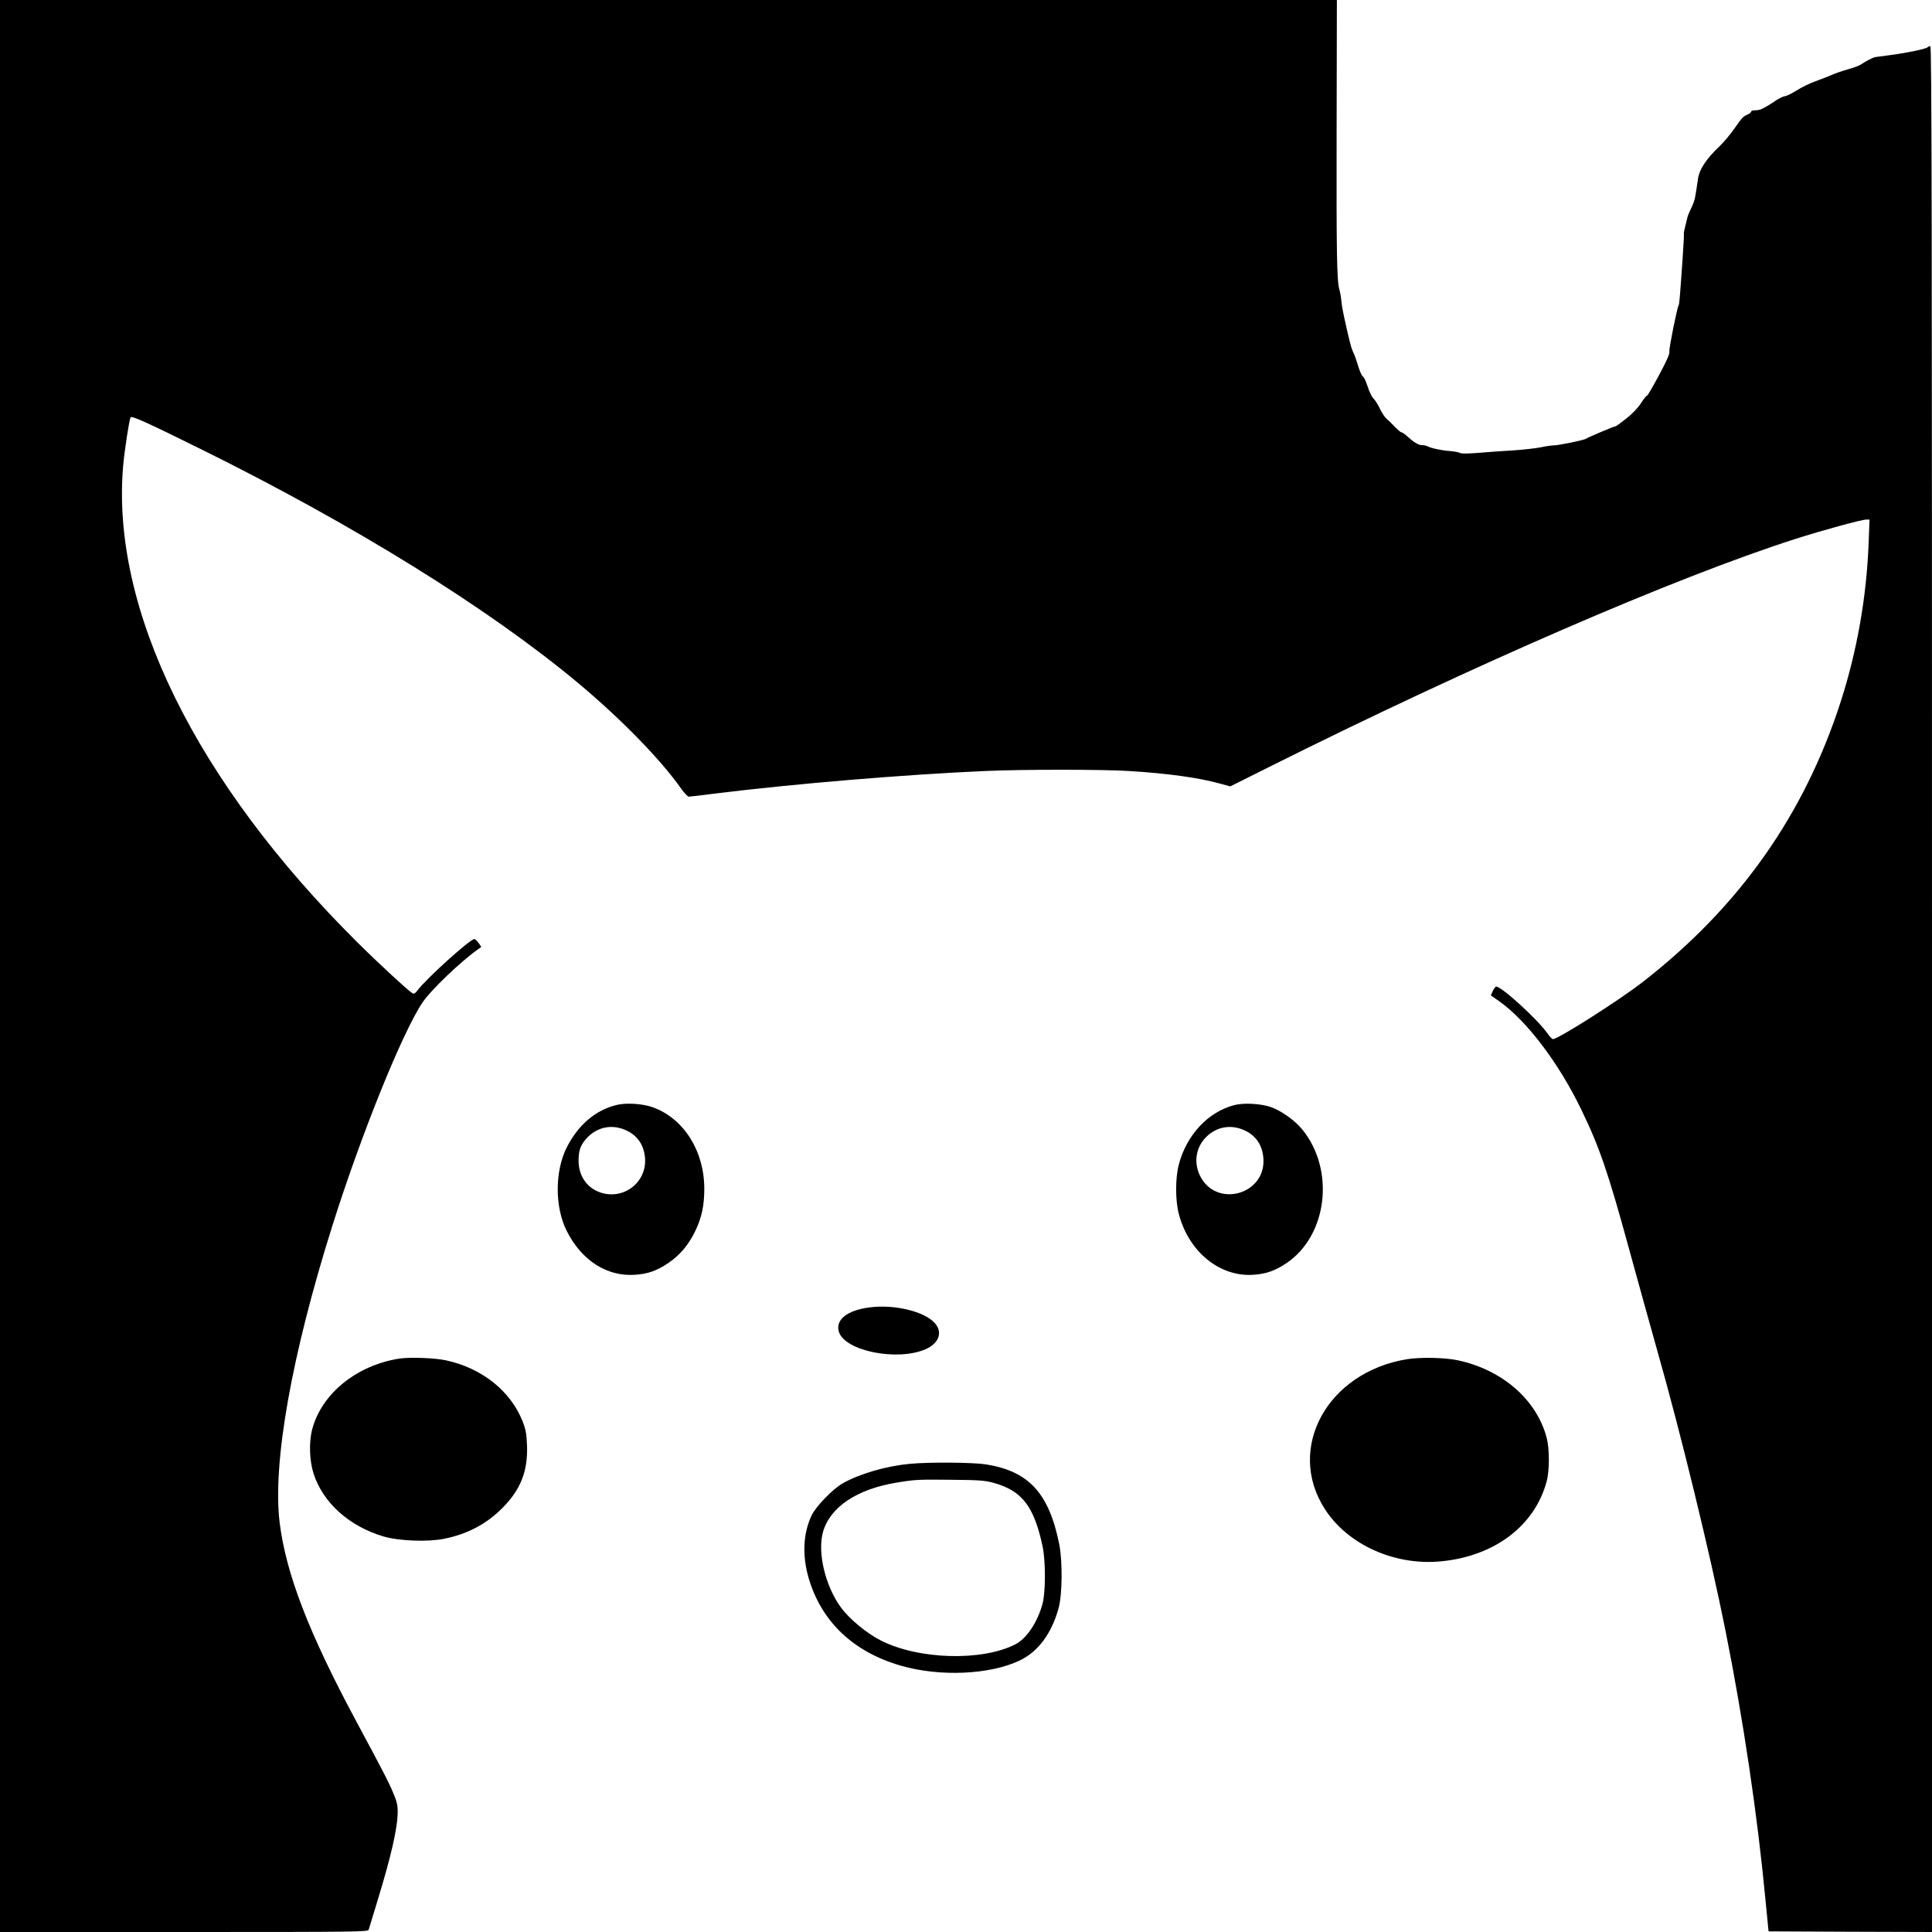 <?xml version="1.0" standalone="no"?>
<!DOCTYPE svg PUBLIC "-//W3C//DTD SVG 20010904//EN"
 "http://www.w3.org/TR/2001/REC-SVG-20010904/DTD/svg10.dtd">
<svg version="1.0" xmlns="http://www.w3.org/2000/svg"
 width="1506pt" height="1506pt" viewBox="0 0 1506 1506"
 preserveAspectRatio="xMidYMid meet">
<g transform="translate(0,1506) scale(0.1,-0.1)"
fill="#000000" stroke="none">
<path d="M0 7530 l0 -7530 1434 0 c1358 0 1435 1 1440 18 3 9 33 107 66 217
111 363 160 578 160 704 0 51 -7 81 -37 150 -35 84 -62 135 -290 561 -367 684
-543 1142 -593 1540 -57 464 93 1308 411 2316 224 711 546 1507 702 1739 66
98 301 323 437 418 l22 16 -21 30 c-13 17 -27 31 -33 31 -34 0 -377 -310 -446
-403 -15 -20 -25 -26 -36 -20 -32 18 -269 237 -431 398 -1260 1252 -1922 2599
-1825 3715 11 120 47 357 58 377 8 14 136 -44 542 -245 1196 -591 2246 -1242
2945 -1825 335 -280 643 -595 805 -825 24 -34 51 -62 59 -62 9 0 104 11 211
25 608 75 1464 147 2100 175 291 13 909 13 1120 0 306 -19 545 -52 717 -100
l73 -20 302 151 c1582 791 3165 1477 4103 1778 213 68 517 151 554 151 l24 0
-7 -182 c-16 -423 -90 -840 -217 -1236 -285 -884 -791 -1601 -1543 -2186 -182
-142 -660 -446 -701 -446 -6 0 -27 21 -45 48 -79 110 -355 362 -398 362 -4 0
-16 -15 -25 -34 l-16 -35 67 -47 c213 -151 461 -478 636 -839 143 -294 211
-492 375 -1092 66 -241 165 -598 220 -793 182 -639 413 -1588 531 -2180 140
-699 250 -1444 313 -2110 l23 -235 637 -3 637 -2 0 7350 c0 6024 -2 7350 -13
7350 -7 0 -17 -4 -22 -9 -13 -13 -174 -46 -295 -61 -52 -7 -102 -14 -112 -15
-20 -4 -75 -32 -109 -56 -14 -10 -61 -28 -103 -39 -42 -12 -102 -32 -132 -46
-30 -13 -87 -35 -126 -49 -39 -14 -104 -45 -143 -70 -40 -25 -81 -45 -92 -45
-10 0 -41 -15 -68 -32 -46 -32 -80 -52 -117 -70 -10 -4 -31 -8 -48 -8 -16 0
-30 -5 -30 -10 0 -6 -12 -16 -27 -23 -37 -16 -40 -19 -106 -113 -31 -44 -82
-105 -114 -135 -104 -99 -159 -182 -168 -259 -4 -30 -9 -64 -11 -75 -2 -10 -6
-37 -10 -59 -3 -22 -17 -62 -31 -89 -13 -27 -26 -57 -28 -66 -2 -9 -10 -42
-18 -73 -8 -31 -13 -58 -11 -60 2 -2 -3 -96 -11 -209 -22 -315 -25 -340 -30
-348 -12 -21 -76 -337 -72 -359 4 -19 -18 -69 -82 -189 -48 -89 -90 -161 -93
-158 -3 3 -24 -23 -46 -57 -27 -41 -68 -84 -118 -123 -42 -33 -78 -59 -80 -58
-5 3 -216 -86 -229 -96 -12 -11 -220 -54 -255 -53 -14 0 -59 -6 -100 -15 -41
-8 -138 -19 -215 -24 -77 -4 -198 -13 -268 -19 -84 -7 -134 -7 -146 -1 -10 6
-45 12 -77 15 -65 4 -149 22 -176 37 -10 5 -29 9 -44 9 -27 0 -63 22 -117 71
-17 16 -36 29 -43 29 -6 0 -29 20 -52 44 -23 24 -52 52 -64 62 -13 11 -36 45
-51 77 -15 32 -38 68 -50 80 -13 12 -34 54 -46 94 -13 39 -29 74 -36 77 -8 3
-23 36 -35 73 -11 37 -25 79 -31 93 -25 54 -29 69 -55 180 -37 163 -43 194
-49 253 -3 29 -10 66 -15 82 -19 67 -23 275 -21 1243 l2 1012 -5211 0 -5210 0
0 -7530z"/>
<path d="M4803 6446 c-163 -41 -297 -156 -385 -330 -94 -186 -94 -466 0 -652
116 -230 313 -356 532 -341 102 7 171 32 260 92 90 61 158 142 210 250 50 104
70 199 70 328 0 294 -158 546 -399 635 -80 29 -211 38 -288 18z m88 -202 c82
-41 129 -113 137 -211 15 -190 -168 -330 -349 -268 -105 36 -169 130 -169 247
0 79 14 119 59 171 84 95 208 119 322 61z"/>
<path d="M9623 6446 c-205 -52 -373 -232 -434 -463 -28 -108 -28 -278 0 -386
77 -295 319 -492 581 -474 102 7 171 32 260 92 318 216 378 726 121 1041 -58
71 -162 145 -246 175 -75 26 -210 34 -282 15z m88 -202 c82 -41 129 -113 137
-211 23 -285 -368 -394 -494 -138 -48 98 -34 209 35 288 84 95 208 119 322 61z"/>
<path d="M6780 4869 c-176 -22 -269 -96 -241 -190 45 -149 452 -232 674 -137
105 45 138 132 75 203 -80 92 -314 149 -508 124z"/>
<path d="M3115 4470 c-333 -51 -607 -272 -681 -550 -27 -101 -22 -245 10 -346
73 -227 276 -410 543 -490 119 -36 347 -45 474 -19 181 36 331 115 454 239
144 144 201 290 193 491 -4 92 -10 122 -34 185 -94 237 -316 415 -597 476 -87
19 -279 26 -362 14z"/>
<path d="M10968 4465 c-621 -101 -946 -694 -641 -1168 180 -280 549 -445 913
-407 413 42 724 278 816 622 23 84 23 251 1 338 -77 297 -344 531 -691 606
-101 22 -293 26 -398 9z"/>
<path d="M7087 3649 c-183 -18 -385 -77 -517 -151 -78 -44 -209 -179 -243
-250 -67 -140 -75 -315 -23 -491 100 -339 348 -574 718 -681 305 -88 693 -71
928 41 143 69 248 211 302 408 29 107 31 366 5 497 -80 398 -236 569 -570 623
-102 16 -446 19 -600 4z m655 -147 c224 -61 318 -182 385 -496 24 -112 24
-356 0 -446 -39 -145 -124 -273 -213 -318 -261 -133 -755 -119 -1049 31 -109
55 -244 167 -310 257 -123 168 -185 432 -139 591 57 194 267 333 579 383 142
23 163 24 430 21 207 -2 250 -5 317 -23z"/>
</g>
</svg>
